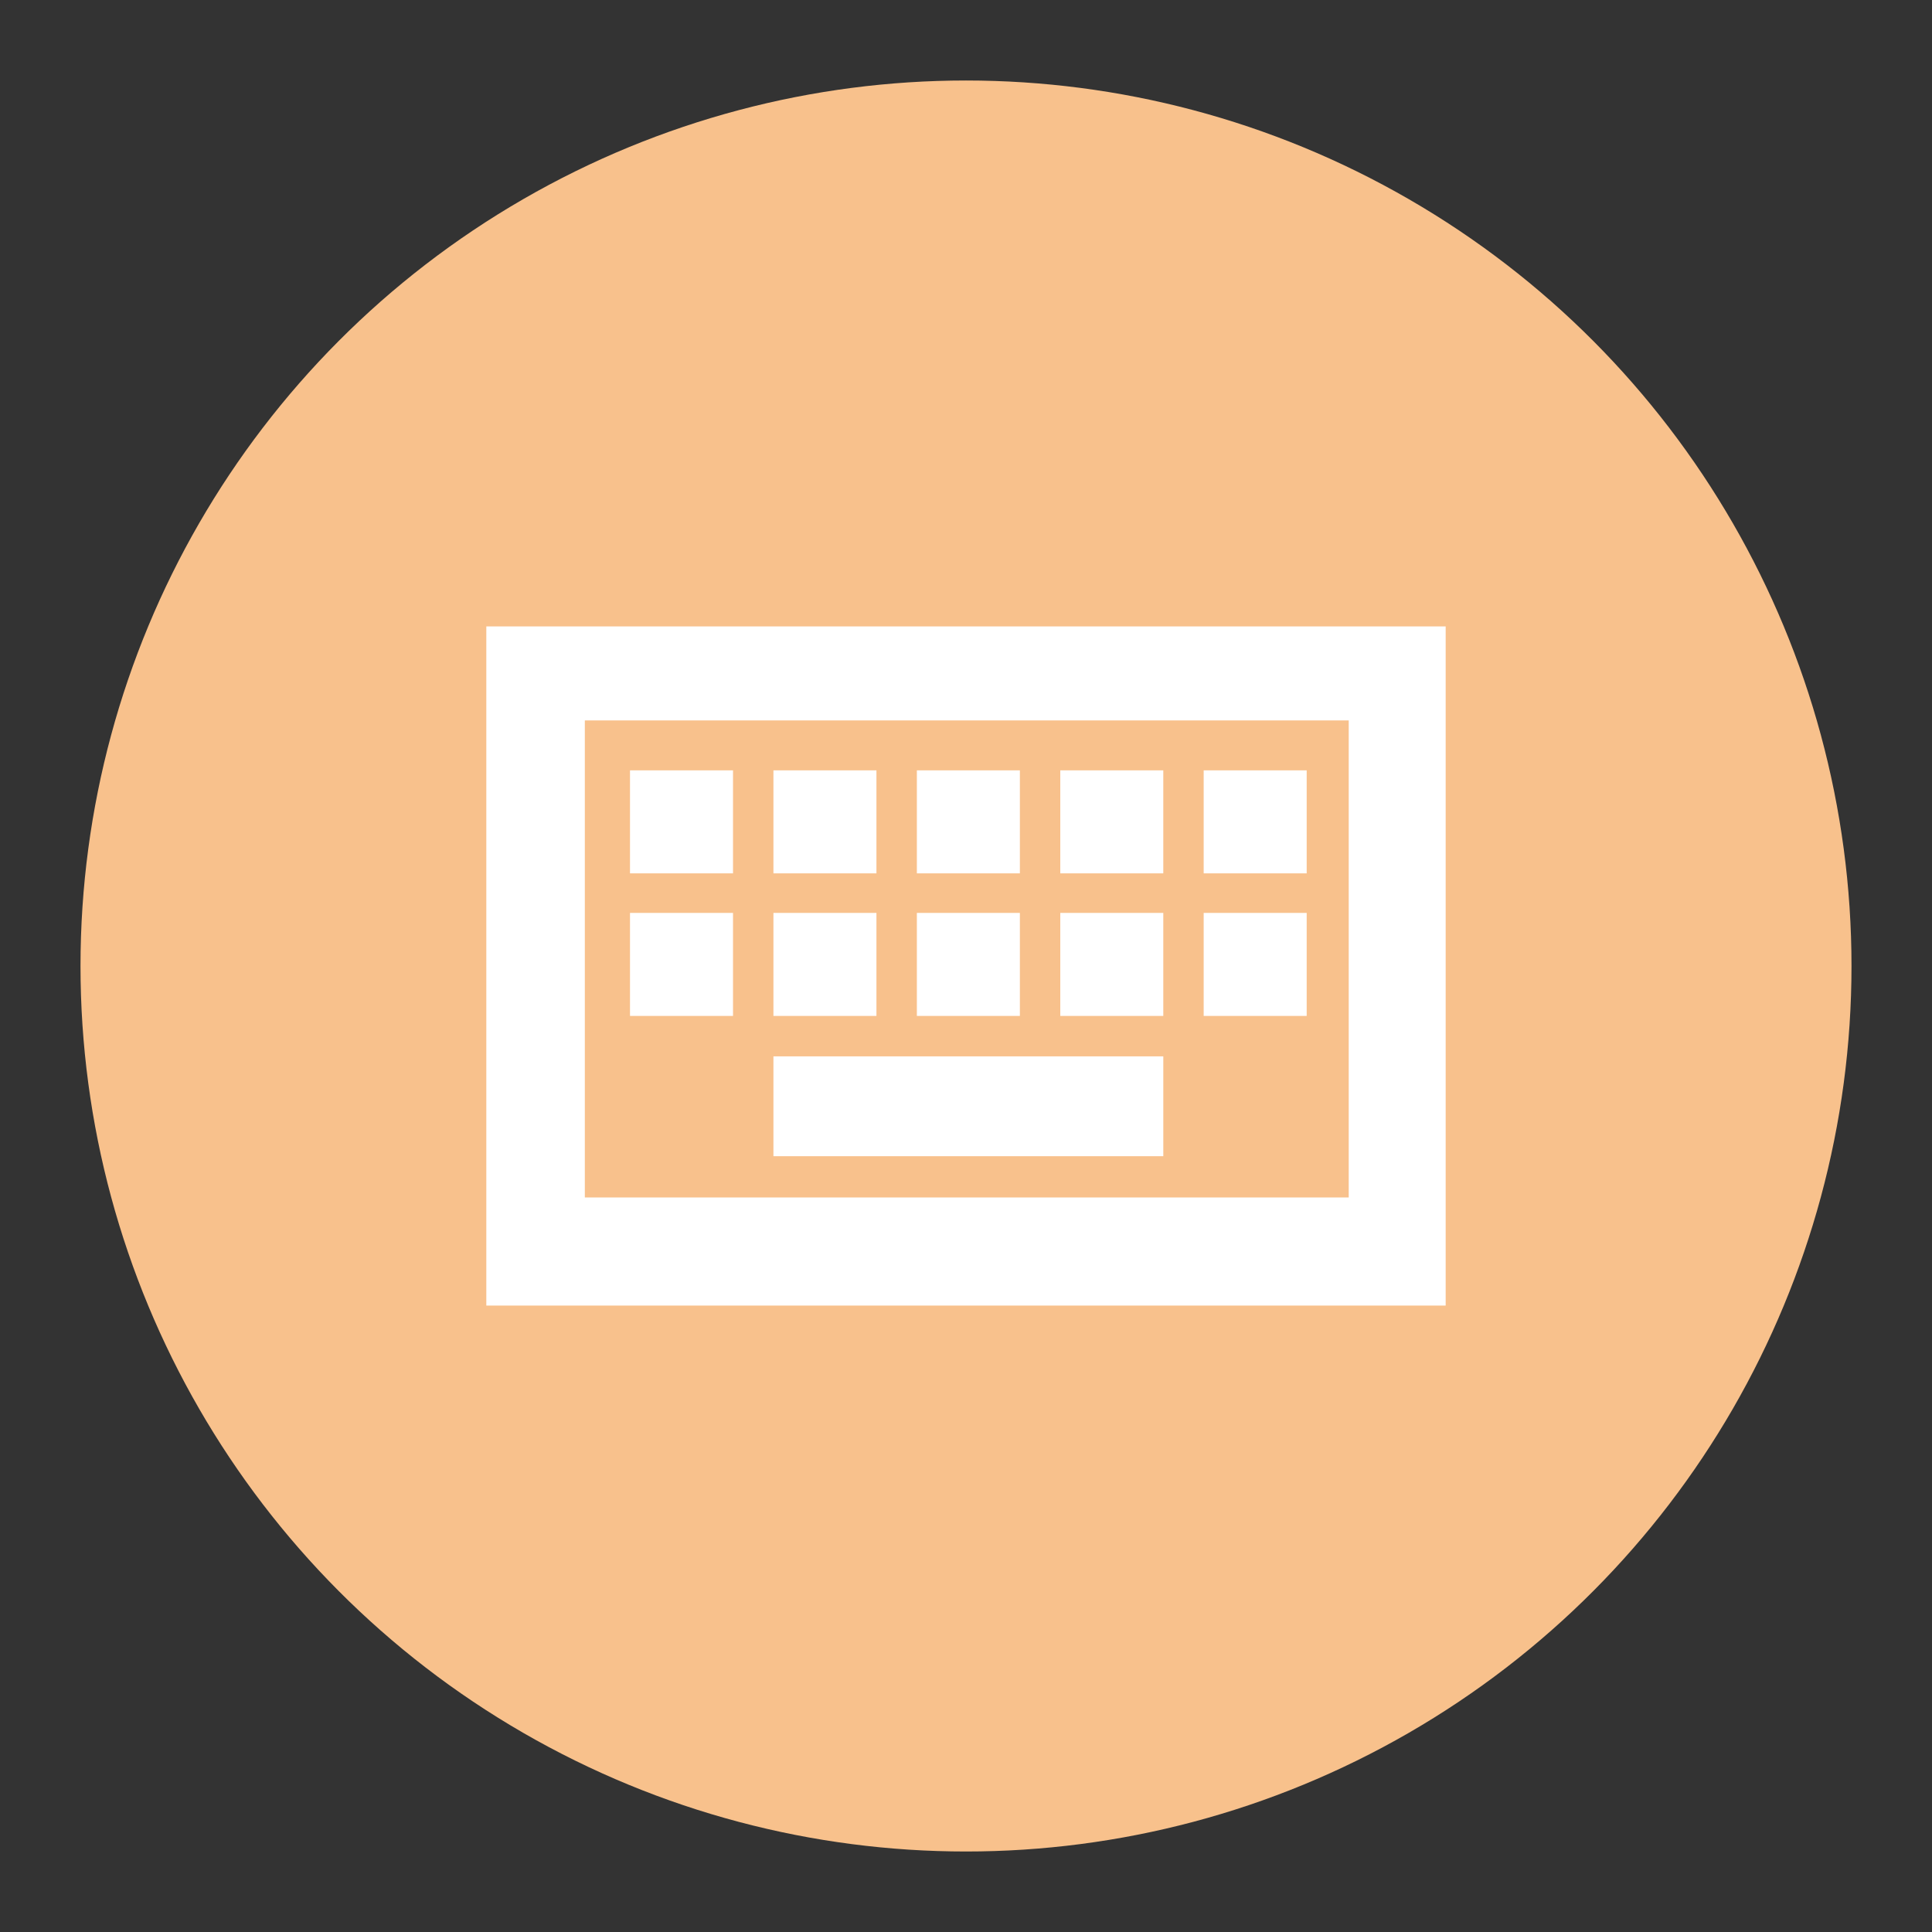 <?xml version="1.0" encoding="UTF-8"?>
<svg version="1.1" viewBox="0 0 192 192" xml:space="preserve" xmlns="http://www.w3.org/2000/svg">
	 <rect x="0" y="0" width="192" height="192" fill="#333333" stroke="none"/>
	 <circle class="a" cx="96" cy="96" r="88" fill="#f8c18c"/><rect x="48.33" y="62.253" width="95.339" height="67.493" rx="0" ry="0" fill="#fff" stroke-linecap="round" stroke-linejoin="round" stroke-width="2.448"/><rect x="58.12" y="71.595" width="75.915" height="47.407" ry="0" fill="#f8c18c" stroke-linecap="round" stroke-linejoin="round" stroke-width="2.653"/><rect x="62.609" y="76.556" width="10.237" height="10.237" fill="#fff" stroke-linecap="round" stroke-linejoin="round" stroke-width="2.653"/><rect x="76.863" y="76.556" width="10.237" height="10.237" fill="#fff" stroke-linecap="round" stroke-linejoin="round" stroke-width="2.653"/><rect x="91.117" y="76.556" width="10.237" height="10.237" fill="#fff" stroke-linecap="round" stroke-linejoin="round" stroke-width="2.653"/><rect x="105.37" y="76.556" width="10.237" height="10.237" fill="#fff" stroke-linecap="round" stroke-linejoin="round" stroke-width="2.653"/><rect x="119.62" y="76.556" width="10.237" height="10.237" fill="#fff" stroke-linecap="round" stroke-linejoin="round" stroke-width="2.653"/><rect x="62.609" y="90.724" width="10.237" height="10.237" fill="#fff" stroke-linecap="round" stroke-linejoin="round" stroke-width="2.653"/><rect x="76.863" y="90.724" width="10.237" height="10.237" fill="#fff" stroke-linecap="round" stroke-linejoin="round" stroke-width="2.653"/><rect x="91.117" y="90.724" width="10.237" height="10.237" fill="#fff" stroke-linecap="round" stroke-linejoin="round" stroke-width="2.653"/><rect x="105.37" y="90.724" width="10.237" height="10.237" fill="#fff" stroke-linecap="round" stroke-linejoin="round" stroke-width="2.653"/><rect x="119.62" y="90.724" width="10.237" height="10.237" fill="#fff" stroke-linecap="round" stroke-linejoin="round" stroke-width="2.653"/><rect x="76.863" y="104.98" width="38.745" height="9.922" fill="#fff" stroke-linecap="round" stroke-linejoin="round" stroke-width="2.653"/></svg>
